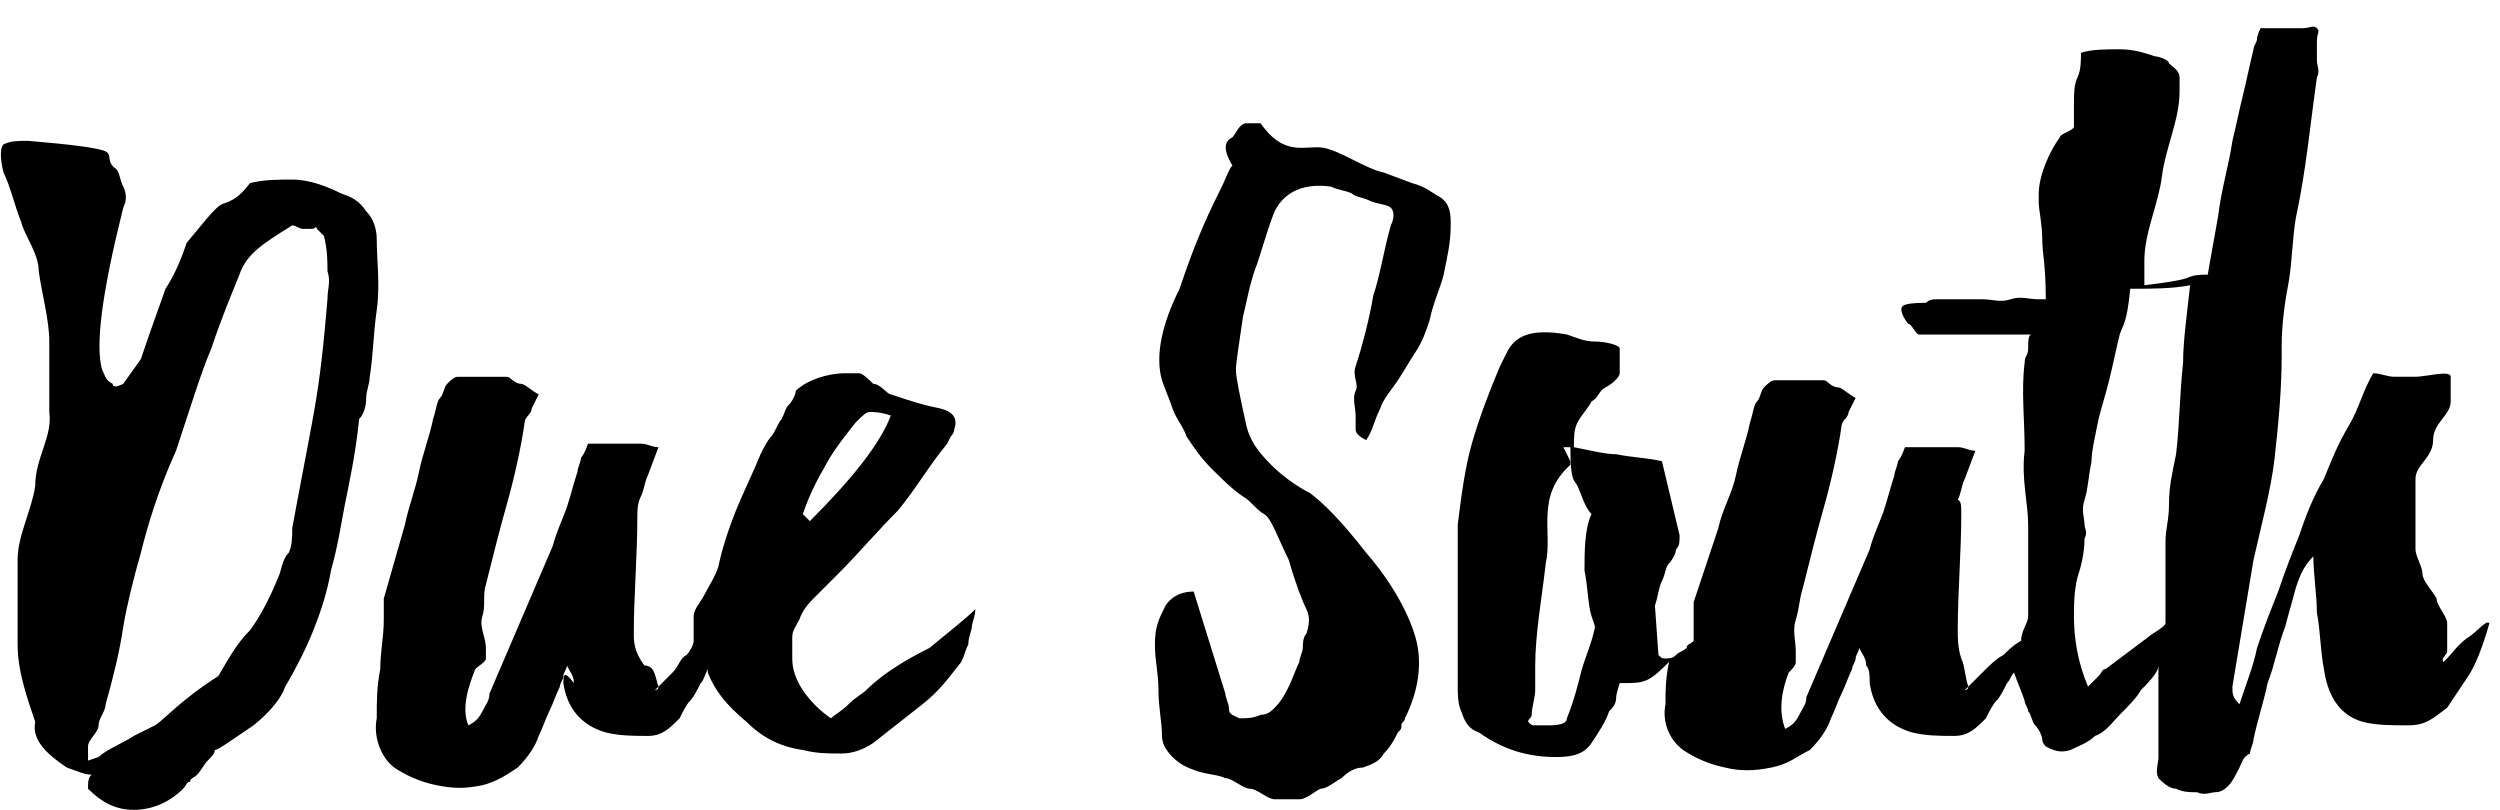 <svg xmlns="http://www.w3.org/2000/svg" x="0px" y="0px" viewBox="0 0 71 23">
<path d="M10.4,11.3c0-0.2,0.1-0.4,0.1-0.6c0.1-0.6,0.1-1.2,0.2-1.9c0.1-0.7,0-1.4,0-2c0-0.3-0.1-0.6-0.3-0.8
	C10.2,5.7,10,5.6,9.7,5.5C9.3,5.3,8.8,5.1,8.3,5.1c-0.4,0-0.8,0-1.2,0.1C6.8,5.6,6.6,5.7,6.3,5.8C6.1,5.9,5.8,6.3,5.3,6.9
	C5.1,7.5,4.9,7.9,4.7,8.2c-0.1,0.3-0.4,1.1-0.7,2l-0.5,0.7c-0.2,0.1-0.3,0.1-0.3,0C3,10.8,3,10.7,2.9,10.5c-0.2-0.7,0-2.2,0.6-4.6
	c0.1-0.2,0.1-0.4,0-0.6C3.4,5.1,3.4,4.9,3.3,4.8C3,4.6,3.2,4.4,3,4.3C2.8,4.2,2,4.1,0.8,4C0.5,4,0.3,4,0.1,4.1C0,4.2,0,4.5,0.1,4.9
	c0.2,0.4,0.3,0.9,0.5,1.4c0.1,0.4,0.5,0.9,0.5,1.4c0.1,0.7,0.3,1.4,0.3,2c0,0.7,0,1.4,0,2C1.5,12.4,1,13,1,13.8
	c-0.1,0.7-0.5,1.4-0.5,2.1c0,0.8,0,1.6,0,2.4c0,0.8,0.3,1.6,0.5,2.2c-0.1,0.5,0.3,0.9,0.9,1.3C2.2,21.9,2.4,22,2.6,22
	c-0.1,0.1-0.1,0.2-0.1,0.4C2.9,22.8,3.3,23,3.8,23c0.5,0,1-0.2,1.4-0.6c0.1-0.1,0.1-0.2,0.2-0.2c0-0.1,0.1-0.1,0.2-0.2
	c0.1-0.1,0.2-0.3,0.3-0.4c0.1-0.1,0.2-0.2,0.2-0.3c0.1,0,0.5-0.3,1.1-0.7c0.5-0.4,0.8-0.8,0.9-1.1c0.3-0.5,0.6-1.1,0.8-1.6
	c0.2-0.5,0.4-1.1,0.5-1.7c0.2-0.7,0.3-1.4,0.4-1.9c0.1-0.5,0.3-1.4,0.4-2.4C10.3,11.8,10.4,11.6,10.4,11.3z M9.3,8.5
	c-0.1,1.2-0.2,2.2-0.4,3.3c-0.2,1.1-0.4,2.1-0.6,3.2c0,0.2,0,0.5-0.1,0.7C8,15.9,8,16.2,7.9,16.4c-0.2,0.5-0.5,1.1-0.8,1.5
	c-0.4,0.4-0.6,0.8-0.9,1.3c-1.1,0.7-1.6,1.3-1.8,1.4S4,20.8,3.8,20.9c-0.3,0.2-0.8,0.4-1,0.6c0,0-0.3,0.1-0.3,0.1c0-0.2,0-0.4,0-0.4
	c0-0.2,0.3-0.4,0.3-0.6C2.8,20.4,3,20.2,3,20c0.2-0.7,0.4-1.5,0.5-2.2c0.1-0.6,0.3-1.4,0.5-2.1c0.2-0.8,0.5-1.8,1-2.9
	c0.4-1.2,0.7-2.2,1-2.9c0.3-0.9,0.6-1.6,0.8-2.1C7,7.2,7.5,6.9,8.3,6.4c0.1,0,0.2,0.1,0.3,0.1c0.1,0,0.2,0,0.3,0c0,0,0.1-0.1,0.1,0
	c0.1,0.1,0.1,0.1,0.2,0.2c0.1,0.4,0.1,0.7,0.1,1C9.4,8,9.3,8.2,9.3,8.5z M24.6,19.6c-0.1,0.1-0.3,0.2-0.5,0.4
	c-0.2,0.2-0.4,0.3-0.5,0.4c-0.3-0.2-0.6-0.5-0.8-0.8c-0.2-0.3-0.3-0.6-0.3-0.9c0-0.2,0-0.4,0-0.6c0-0.2,0.1-0.3,0.2-0.5
	c0.1-0.3,0.3-0.5,0.5-0.7c0.2-0.2,0.4-0.4,0.6-0.6c0.6-0.6,1.1-1.2,1.7-1.8c0.5-0.6,0.9-1.3,1.4-1.9l0.1-0.2c0,0,0.1-0.1,0.1-0.2
	c0.1-0.3,0-0.5-0.4-0.6c-0.5-0.1-0.8-0.2-1.4-0.4c-0.1,0-0.3-0.3-0.5-0.3c-0.1-0.1-0.3-0.3-0.4-0.3s-0.3,0-0.4,0
	c-0.5,0-1.1,0.2-1.4,0.5c0,0.1-0.1,0.3-0.2,0.4c-0.1,0.1-0.1,0.2-0.2,0.4c-0.1,0.1-0.2,0.4-0.3,0.5c-0.1,0.1-0.2,0.3-0.3,0.5
	c-0.2,0.5-0.5,1.1-0.7,1.6c-0.2,0.5-0.4,1.1-0.5,1.6c-0.1,0.3-0.3,0.6-0.4,0.8c-0.1,0.2-0.3,0.4-0.3,0.6s0,0.3,0,0.5
	c0,0.1,0,0.1,0,0.2c0,0.1-0.1,0.3-0.2,0.4c-0.2,0.1-0.2,0.3-0.4,0.5c-0.2,0.2-0.3,0.3-0.4,0.4c0,0.1-0.1,0.1-0.1,0.1l0.1-0.1
	c-0.1-0.3-0.1-0.6-0.4-0.6C18,18.5,18,18.2,18,18c0-1.1,0.1-2.2,0.1-3.3c0-0.2,0-0.4,0.1-0.6c0.1-0.2,0.1-0.4,0.2-0.6l0.3-0.8
	c-0.2,0-0.3-0.1-0.5-0.1s-0.3,0-0.5,0c-0.2,0-0.3,0-0.5,0c-0.2,0-0.4,0-0.5,0c0,0-0.1,0.3-0.2,0.4c0,0.1-0.1,0.3-0.1,0.4
	c-0.1,0.3-0.2,0.7-0.3,1c-0.1,0.3-0.3,0.7-0.4,1.1c-0.3,0.7-0.6,1.4-0.9,2.1s-0.6,1.4-0.9,2.1c0,0.2-0.1,0.3-0.2,0.5
	c-0.1,0.2-0.2,0.3-0.4,0.4c-0.2-0.5,0-1.1,0.2-1.6c0.1-0.1,0.3-0.2,0.3-0.3c0-0.1,0-0.2,0-0.3c0-0.3-0.2-0.6-0.1-0.9
	c0.1-0.3,0-0.6,0.1-0.9c0.2-0.8,0.4-1.6,0.6-2.3c0.2-0.7,0.4-1.6,0.5-2.3c0-0.1,0.1-0.2,0.1-0.2s0.1-0.1,0.1-0.2l0.2-0.4
	c-0.2-0.1-0.4-0.3-0.5-0.3c-0.2,0-0.3-0.2-0.4-0.2c-0.1,0-0.3,0-0.4,0s-0.3,0-0.5,0c-0.2,0-0.4,0-0.5,0s-0.2,0.1-0.3,0.2
	c-0.1,0.1-0.1,0.3-0.2,0.4c-0.1,0.1-0.1,0.3-0.2,0.6c-0.1,0.5-0.3,1-0.4,1.5c-0.1,0.5-0.3,1-0.4,1.5l-0.6,2.1c0,0.1,0,0.2,0,0.3
	c0,0.1,0,0.2,0,0.3c0,0.5-0.1,0.9-0.1,1.4c-0.1,0.5-0.1,0.9-0.1,1.4c-0.1,0.5,0.1,1.1,0.5,1.4c0.3,0.2,0.7,0.4,1.2,0.5
	s0.8,0.1,1.3,0c0.4-0.1,0.7-0.3,1-0.5c0.3-0.3,0.5-0.6,0.6-0.9c0.1-0.2,0.2-0.5,0.3-0.7c0.1-0.2,0.2-0.5,0.3-0.7
	c0-0.1,0.1-0.2,0.1-0.3c0-0.1,0.1-0.2,0.1-0.3c0.1,0.2,0.2,0.3,0.2,0.5C16,19,16,19.2,16,19.4c0.1,0.7,0.5,1.2,1.2,1.4
	c0.4,0.1,0.8,0.1,1.2,0.1s0.6-0.2,0.9-0.5c0.1-0.2,0.2-0.4,0.3-0.5c0.1-0.1,0.2-0.3,0.3-0.5c0.1-0.1,0.1-0.2,0.2-0.4c0,0,0,0,0,0.1
	c0.2,0.5,0.5,0.9,1.1,1.4c0.4,0.4,0.9,0.7,1.6,0.8c0.4,0.1,0.7,0.1,1.1,0.1c0.3,0,0.6-0.1,0.9-0.3c0.5-0.4,0.9-0.7,1.4-1.1
	s0.7-0.7,1.1-1.2c0.1-0.2,0.1-0.3,0.2-0.5c0-0.2,0.1-0.4,0.1-0.5s0.1-0.3,0.1-0.5c-0.3,0.3-0.7,0.6-1.3,1.1
	C25.8,18.7,25.1,19.1,24.6,19.6z M23.4,13.3c0.2-0.4,0.5-0.8,0.9-1.3c0.2-0.2,0.3-0.3,0.4-0.3c0.1,0,0.3,0,0.6,0.1
	c-0.3,0.8-1.1,1.8-2.3,3c-0.1-0.1-0.1-0.1-0.2-0.2C22.9,14.3,23.1,13.8,23.4,13.3z M41.2,6.4c0,0.5-0.1,0.9-0.2,1.4
	c-0.1,0.4-0.3,0.8-0.4,1.3c-0.1,0.3-0.2,0.6-0.4,0.9c-0.2,0.3-0.3,0.5-0.5,0.8c-0.2,0.3-0.4,0.5-0.5,0.8C39,12,39,12.2,38.8,12.5
	c-0.2-0.1-0.3-0.2-0.3-0.3c0-0.1,0-0.3,0-0.4c0-0.2-0.1-0.5,0-0.7c0.1-0.2-0.1-0.4,0-0.7c0.2-0.6,0.4-1.4,0.5-2
	c0.2-0.6,0.3-1.3,0.5-2c0.1-0.2,0.1-0.4,0-0.5c-0.1-0.1-0.4-0.1-0.6-0.2c-0.2-0.1-0.4-0.1-0.5-0.2c-0.2-0.1-0.4-0.1-0.6-0.2
	c-0.7-0.1-1.3,0.1-1.6,0.7c-0.2,0.5-0.3,0.9-0.5,1.5c-0.2,0.5-0.3,1.1-0.4,1.5c-0.1,0.7-0.2,1.3-0.2,1.5c0,0.2,0.1,0.7,0.3,1.6
	c0.1,0.4,0.3,0.7,0.7,1.1c0.3,0.3,0.7,0.6,1.1,0.8c0.4,0.3,0.9,0.8,1.6,1.7c0.7,0.8,1.2,1.7,1.4,2.4c0.2,0.7,0.1,1.5-0.3,2.3
	c0,0.1-0.1,0.1-0.1,0.2c0,0.1,0,0.1-0.1,0.2c-0.1,0.2-0.2,0.4-0.4,0.6c-0.1,0.2-0.3,0.3-0.6,0.4c-0.2,0-0.4,0.1-0.6,0.3
	c-0.2,0.1-0.4,0.3-0.6,0.3c-0.2,0.1-0.4,0.3-0.6,0.3s-0.5,0-0.7,0s-0.5-0.3-0.7-0.3c-0.2,0-0.5-0.3-0.7-0.3
	c-0.2-0.1-0.5-0.1-0.8-0.2c-0.3-0.1-0.5-0.2-0.7-0.4c-0.2-0.2-0.3-0.4-0.3-0.6c0-0.4-0.1-0.8-0.1-1.3s-0.1-0.8-0.1-1.3
	s0.1-0.7,0.3-1.1c0.2-0.3,0.5-0.4,0.8-0.4l0.9,2.9c0,0.1,0.1,0.3,0.1,0.4c0,0.2,0.1,0.2,0.3,0.3c0.2,0,0.4,0,0.6-0.1
	c0.2,0,0.3-0.1,0.4-0.2c0.2-0.2,0.3-0.4,0.4-0.6s0.2-0.5,0.3-0.7c0-0.1,0.1-0.3,0.1-0.4c0-0.1,0-0.3,0.1-0.4c0.1-0.3,0.1-0.5,0-0.7
	c-0.1-0.2-0.3-0.7-0.5-1.4c-0.3-0.6-0.5-1.2-0.7-1.3c-0.2-0.1-0.4-0.4-0.6-0.5c-0.3-0.2-0.6-0.5-0.9-0.8c-0.3-0.3-0.5-0.6-0.7-0.9
	c-0.1-0.3-0.3-0.5-0.4-0.8s-0.2-0.5-0.3-0.8c-0.2-0.7,0-1.6,0.5-2.6c0.5-1.5,0.9-2.3,1.2-2.9c0.1-0.2,0.2-0.5,0.3-0.6
	C34.7,4.2,34.8,4,35,3.9c0.1-0.1,0.2-0.4,0.4-0.4c0.2,0,0.3,0,0.4,0c0.7,1,1.3,0.6,1.8,0.7c0.5,0.1,1.2,0.6,1.7,0.7l0.8,0.3
	c0.4,0.1,0.6,0.3,0.8,0.4C41.2,5.8,41.2,6.1,41.2,6.4z M70.1,18.1c-0.3,0.2-0.4,0.4-0.7,0.7c-0.1-0.1,0.1-0.2,0.1-0.3s0-0.1,0-0.2
	c0-0.2,0-0.5,0-0.6c0-0.2-0.3-0.5-0.3-0.7c-0.1-0.2-0.4-0.5-0.4-0.7c0-0.2-0.2-0.5-0.2-0.7c0-0.1,0-0.1,0-0.2c0-0.1,0-0.1,0-0.2
	c0-0.3,0-0.5,0-0.8c0-0.2,0-0.5,0-0.8c0-0.4,0.5-0.6,0.5-1.1s0.5-0.7,0.5-1.1s0-0.5,0-0.7c0-0.2-0.7,0-1,0c-0.2,0-0.4,0-0.6,0
	c-0.2,0-0.4-0.1-0.6-0.1c-0.3,0.5-0.4,1-0.7,1.5c-0.3,0.5-0.5,1-0.7,1.5c-0.3,0.5-0.5,1-0.7,1.6c-0.2,0.5-0.4,1-0.6,1.6
	c-0.2,0.5-0.4,1-0.6,1.6c-0.1,0.5-0.3,1-0.5,1.6c-0.2-0.2-0.2-0.3-0.2-0.5c0.1-0.6,0.2-1.2,0.3-1.8s0.2-1.2,0.3-1.8
	c0.2-0.9,0.5-2,0.6-2.9c0.1-0.9,0.2-1.9,0.2-2.9c0,0,0-0.1,0-0.3c0-0.6,0.1-1.3,0.2-1.8c0.1-0.6,0.1-1.2,0.2-1.8
	c0.3-1.4,0.4-2.6,0.6-4c0.1-0.2,0-0.3,0-0.5c0-0.2,0-0.3,0-0.5c0-0.3,0.1-0.3,0-0.4c-0.1-0.1-0.2,0-0.4,0s-0.4,0-0.6,0s-0.4,0-0.6,0
	c0,0-0.1,0.2-0.1,0.3c0,0.1-0.1,0.2-0.1,0.3c-0.1,0.4-0.2,0.9-0.3,1.3c-0.1,0.4-0.2,0.9-0.3,1.3c-0.1,0.7-0.3,1.3-0.4,2.1
	c-0.1,0.6-0.2,1.1-0.3,1.7c-0.2,0-0.4,0-0.6,0.1c-0.3,0.1-1.2,0.2-1.2,0.2V7.4c0-0.8,0.4-1.6,0.5-2.4c0.1-0.8,0.5-1.6,0.5-2.4
	c0-0.1,0-0.3,0-0.4c0-0.2-0.2-0.3-0.3-0.4c0-0.1-0.3-0.2-0.4-0.2c-0.3-0.1-0.6-0.2-1-0.2c-0.4,0-0.8,0-1.1,0.1c0,0.2,0,0.5-0.1,0.7
	c-0.1,0.2-0.1,0.5-0.1,0.7c0,0.1,0,0.2,0,0.3c0,0.1,0,0.3,0,0.4c0,0.1-0.4,0.2-0.4,0.3c-0.3,0.4-0.6,1.1-0.6,1.6c0,0.1,0,0.2,0,0.3
	s0.1,0.6,0.1,1c0,0.4,0.1,0.7,0.1,1.7c0,0-0.1,0-0.2,0c-0.3,0-0.5-0.1-0.8,0c-0.3,0.1-0.5,0-0.8,0c0,0-0.1,0-0.3,0s-0.3,0-0.5,0
	c-0.2,0-0.4,0-0.5,0s-0.2,0-0.3,0.1C54,8.6,54,8.7,54,8.8s0.1,0.3,0.2,0.4c0.1,0,0.2,0.3,0.3,0.3c0.1,0,0.2,0,0.3,0
	c0.5,0,0.9,0,1.4,0s0.9,0,1.4,0h0.1c-0.1,0-0.1,0.2-0.1,0.4c0,0.2-0.1,0.2-0.1,0.4c-0.1,0.8,0,1.6,0,2.5c-0.1,0.8,0.1,1.5,0.1,2.1
	c0,0.4,0,0.8,0,1.3c0,0.4,0,0.8,0,1.3c0,0.2-0.2,0.4-0.2,0.7c-0.2,0.1-0.4,0.3-0.5,0.4c-0.2,0.1-0.4,0.3-0.6,0.5
	c-0.2,0.2-0.3,0.3-0.4,0.4c0,0.1-0.1,0.1-0.1,0.1l0.1-0.1c-0.1-0.3-0.1-0.6-0.2-0.8c-0.1-0.3-0.1-0.6-0.1-0.8c0-1.1,0.1-2.2,0.1-3.3
	c0-0.2,0-0.4-0.1-0.4c0.1-0.2,0.1-0.4,0.2-0.6l0.3-0.8c-0.2,0-0.3-0.1-0.5-0.1c-0.2,0-0.3,0-0.5,0s-0.3,0-0.5,0c-0.2,0-0.4,0-0.5,0
	c0,0-0.1,0.3-0.2,0.4c0,0.1-0.1,0.3-0.1,0.4c-0.1,0.3-0.2,0.7-0.3,1s-0.3,0.7-0.4,1.1c-0.3,0.7-0.6,1.4-0.9,2.1s-0.6,1.4-0.9,2.1
	c0,0.2-0.1,0.3-0.2,0.5c-0.1,0.2-0.2,0.3-0.4,0.4c-0.2-0.5-0.1-1.1,0.1-1.6c0.1-0.1,0.2-0.2,0.2-0.3c0-0.1,0-0.2,0-0.3
	c0-0.3-0.1-0.6,0-0.9c0.1-0.3,0.1-0.6,0.2-0.9c0.2-0.8,0.4-1.6,0.6-2.3c0.2-0.7,0.4-1.6,0.5-2.3c0-0.1,0.1-0.2,0.1-0.2
	s0.1-0.1,0.1-0.2l0.2-0.4c-0.2-0.1-0.4-0.3-0.5-0.3c-0.2,0-0.3-0.2-0.4-0.2s-0.3,0-0.4,0c-0.1,0-0.3,0-0.5,0s-0.4,0-0.5,0
	c-0.1,0-0.2,0.1-0.3,0.2c-0.1,0.1-0.1,0.3-0.2,0.4c-0.1,0.1-0.1,0.3-0.2,0.6c-0.1,0.5-0.3,1-0.4,1.5c-0.1,0.5-0.4,1-0.5,1.5
	l-0.7,2.1c0,0.1,0,0.2,0,0.3c0,0.1,0,0.2,0,0.3c0,0.2,0,0.4,0,0.5c-0.1,0.1-0.2,0.1-0.2,0.2c-0.1,0.1-0.2,0.1-0.3,0.2
	c-0.1,0.1-0.2,0.1-0.3,0.1c-0.1,0-0.1,0-0.2-0.1l-0.1-1.4c0.1-0.3,0.1-0.5,0.2-0.7c0.1-0.2,0.1-0.4,0.2-0.5s0.2-0.3,0.2-0.4
	c0.1-0.1,0.1-0.2,0.1-0.4l-0.5-2.1c-0.4-0.1-0.8-0.1-1.3-0.2c-0.3,0-0.7-0.1-1.2-0.2c0-0.3,0-0.5,0.1-0.7c0.1-0.2,0.3-0.4,0.4-0.6
	c0.2-0.1,0.2-0.3,0.4-0.4c0.2-0.1,0.4-0.3,0.4-0.4c0-0.1,0-0.1,0-0.1V9.9c0-0.1-0.4-0.2-0.7-0.2s-0.5-0.1-0.8-0.2
	C43.4,9.3,43,9.6,42.8,10l-0.2,0.4c-0.3,0.7-0.6,1.5-0.8,2.2c-0.2,0.7-0.3,1.5-0.4,2.3l0,1.7c0,0.1,0,0.1,0,0.2c0,0,0,0.1,0,0.2v2.5
	c0,0.2,0,0.5,0.1,0.7c0.1,0.3,0.2,0.5,0.5,0.6c0.7,0.5,1.4,0.7,2.2,0.7c0.5,0,0.8-0.1,1-0.4c0.2-0.3,0.4-0.6,0.5-0.9
	c0.1-0.1,0.2-0.2,0.2-0.4c0-0.1,0.1-0.4,0.1-0.4h0.1c0.3,0,0.5,0,0.7-0.1c0.2-0.1,0.4-0.3,0.6-0.5c-0.1,0.5-0.1,0.8-0.1,1.2
	c-0.1,0.5,0.1,1,0.5,1.3c0.3,0.2,0.7,0.4,1.2,0.5c0.4,0.1,0.8,0.1,1.3,0s0.7-0.3,1.1-0.5c0.3-0.3,0.5-0.6,0.6-0.9
	c0.1-0.2,0.2-0.5,0.3-0.7c0.1-0.2,0.2-0.5,0.3-0.7c0-0.1,0.1-0.2,0.1-0.3c0-0.1,0.1-0.2,0.1-0.3c0.1,0.2,0.2,0.3,0.2,0.5
	c0.1,0.1,0.1,0.3,0.1,0.5c0.1,0.7,0.5,1.2,1.2,1.4c0.4,0.1,0.8,0.1,1.2,0.1s0.6-0.2,0.9-0.5c0.1-0.2,0.2-0.4,0.3-0.5
	c0.1-0.1,0.2-0.3,0.3-0.5c0.1-0.1,0.1-0.2,0.2-0.3c0.1,0.3,0.2,0.5,0.3,0.8c0,0.1,0.1,0.2,0.1,0.3c0.1,0.1,0.1,0.3,0.2,0.4
	c0.1,0.1,0.2,0.3,0.2,0.4s0.1,0.2,0.1,0.2c0.2,0.1,0.4,0.2,0.7,0.1c0.2-0.1,0.5-0.2,0.7-0.4c0.3-0.1,0.5-0.4,0.7-0.6
	s0.5-0.5,0.6-0.7c0.2-0.2,0.5-0.5,0.5-0.7c0,0.3,0,0.6,0,0.9c0,0.6,0,1.2,0,1.7c0,0.2-0.1,0.4,0,0.6c0.1,0.1,0.3,0.3,0.5,0.3
	c0.2,0.1,0.4,0.1,0.6,0.1c0.2,0.1,0.4,0,0.5,0c0.2,0,0.3-0.1,0.4-0.2s0.2-0.3,0.3-0.5c0.1-0.2,0.1-0.3,0.3-0.4
	c0-0.1,0.1-0.3,0.1-0.4c0.1-0.5,0.3-1.1,0.4-1.6c0.2-0.5,0.3-1.1,0.5-1.6c0.1-0.4,0.2-0.7,0.3-1.1c0.1-0.3,0.2-0.6,0.5-0.9
	c0,0.5,0.1,1.1,0.1,1.6c0.1,0.5,0.1,1.1,0.2,1.6c0.1,0.7,0.4,1.3,1.1,1.5c0.4,0.1,0.8,0.1,1.3,0.1s0.7-0.2,1.1-0.5
	c0.2-0.3,0.4-0.6,0.6-0.9s0.4-0.8,0.6-1.5C70.6,17.6,70.4,17.9,70.1,18.1z M44.9,19.1c-0.1,0.4-0.2,0.8-0.4,1.3
	c0,0.1-0.1,0.2-0.5,0.2c0,0-0.1,0-0.2,0c-0.1,0-0.1,0-0.2,0s-0.1,0-0.2-0.1c0-0.1,0.1-0.1,0.1-0.2c0-0.2,0.1-0.5,0.1-0.7
	c0-0.2,0-0.5,0-0.7c0-0.9,0.2-2,0.3-2.9c0.2-0.9-0.3-1.9,0.7-2.8v-0.1l-0.2-0.4c0.1,0,0.1,0,0.2,0c0,1,0.1,0.9,0.2,1.1
	c0.1,0.2,0.2,0.6,0.4,0.8C45,15,45,15.7,45,16.2c0.1,0.5,0.1,1,0.2,1.3l0.1,0.3C45.2,18.3,45,18.7,44.9,19.1z M61.8,12.9
	c-0.1,0.5-0.2,0.9-0.2,1.4s-0.1,0.7-0.1,1.1s0,0.5,0,0.8c0,0.2,0,0.5,0,0.8c0,0.2,0,0.4,0,0.5c0,0.1,0,0.1,0,0.2
	c0,0.1-0.4,0.3-0.5,0.4c-0.4,0.3-0.8,0.6-1.2,0.9c-0.1,0-0.1,0.1-0.2,0.2c-0.1,0.1-0.2,0.2-0.3,0.3c-0.3-0.7-0.4-1.4-0.4-2
	c0-0.3,0-0.7,0.1-1.1c0.1-0.3,0.2-0.7,0.2-1.1c0.1-0.2,0-0.3,0-0.4c0-0.2-0.1-0.4,0-0.7c0.1-0.3,0.1-0.6,0.2-1.1
	c0-0.3,0.1-0.7,0.2-1.2c0.1-0.4,0.2-0.7,0.3-1.1c0.1-0.4,0.2-0.9,0.3-1.3c0.1-0.3,0.2-0.3,0.3-1.3h0.1c0.5,0,1.1,0,1.6-0.1
	C62.1,9,62,9.7,62,10.3C61.9,11.2,61.9,12.1,61.8,12.9z"/>
</svg>
